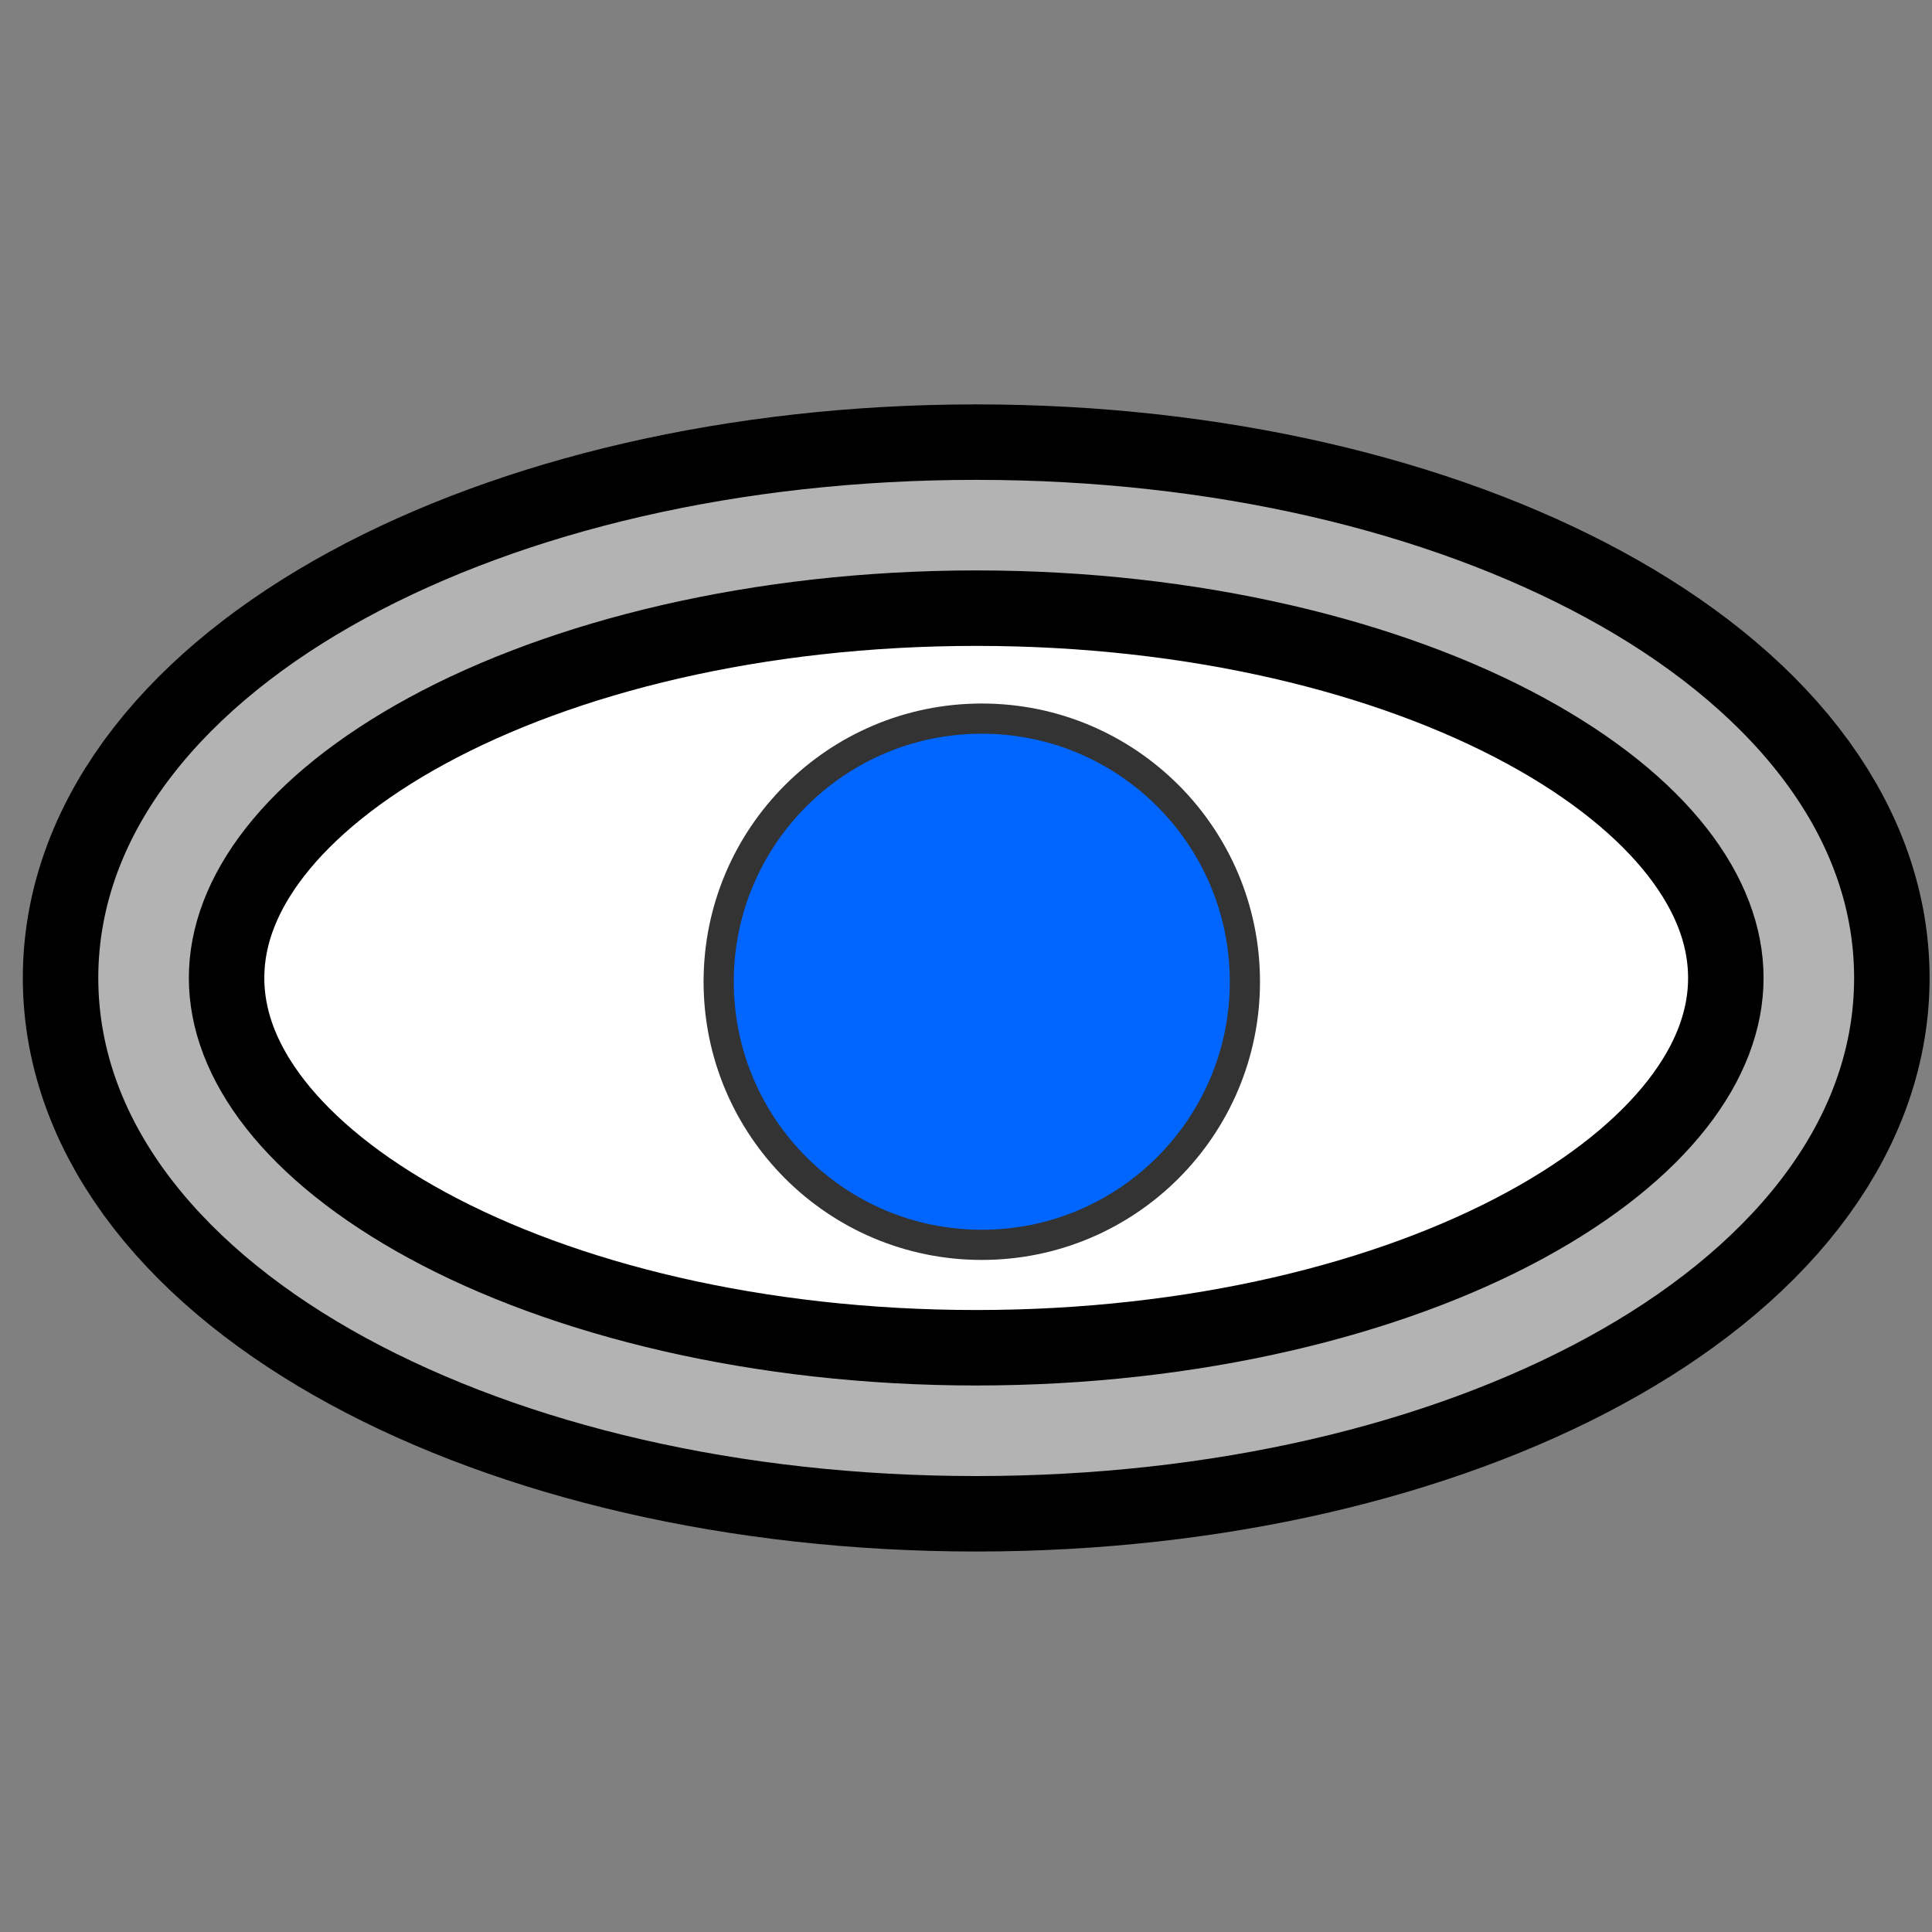 <?xml version="1.0" encoding="UTF-8"?>
<svg id="SVGRoot" width="64px" height="64px" version="1.1" viewBox="0 0 64 64" xmlns="http://www.w3.org/2000/svg">
 <rect x="0" y="0" width="64" height="64" fill="#808080" stroke="none"/>
 <g stroke-linecap="round" stroke-linejoin="round">
  <g shape-rendering="auto" stroke="#000">
   <path d="m59.92 32.396c0 8.284-12.349 15-27.582 15s-27.582-6.716-27.582-15 12.349-15 27.582-15 27.582 6.716 27.582 15z" color="#000000" color-rendering="auto" dominant-baseline="auto" fill="#fff" image-rendering="auto" solid-color="#000000" stop-color="#000000" stroke-width="8" style="font-feature-settings:normal;font-variant-alternates:normal;font-variant-caps:normal;font-variant-east-asian:normal;font-variant-ligatures:normal;font-variant-numeric:normal;font-variant-position:normal;font-variation-settings:normal;inline-size:0;isolation:auto;mix-blend-mode:normal;shape-margin:0;shape-padding:0;text-decoration-color:#000000;text-decoration-line:none;text-decoration-style:solid;text-indent:0;text-orientation:mixed;text-transform:none;white-space:normal"/>
   <path d="m32.338 15.396c-7.91 0-15.093 1.718-20.459 4.637-5.366 2.918-9.123 7.227-9.123 12.363 0 5.136 3.757 9.445 9.123 12.363 5.366 2.918 12.549 4.637 20.459 4.637 7.91 1e-6 15.093-1.718 20.459-4.637 5.366-2.918 9.123-7.227 9.123-12.363 0-5.136-3.757-9.445-9.123-12.363-5.366-2.918-12.549-4.637-20.459-4.637zm0 4c7.323 0 13.933 1.64 18.549 4.15s7.033 5.701 7.033 8.85c0 3.148-2.417 6.339-7.033 8.85s-11.226 4.15-18.549 4.15c-7.323 0-13.931-1.64-18.547-4.15-4.616-2.51-7.035-5.701-7.035-8.85 0-3.148 2.419-6.339 7.035-8.85 4.616-2.51 11.224-4.15 18.547-4.15z" color="#000000" color-rendering="auto" dominant-baseline="auto" fill="#b3b3b3" image-rendering="auto" solid-color="#000000" stop-color="#000000" style="font-feature-settings:normal;font-variant-alternates:normal;font-variant-caps:normal;font-variant-east-asian:normal;font-variant-ligatures:normal;font-variant-numeric:normal;font-variant-position:normal;font-variation-settings:normal;inline-size:0;isolation:auto;mix-blend-mode:normal;shape-margin:0;shape-padding:0;text-decoration-color:#000000;text-decoration-line:none;text-decoration-style:solid;text-indent:0;text-orientation:mixed;text-transform:none;white-space:normal"/>
  </g>
  <circle cx="32.523" cy="32.521" r="8.716" fill="#06f" stop-color="#000000" stroke="#333"/>
 </g>
</svg>
